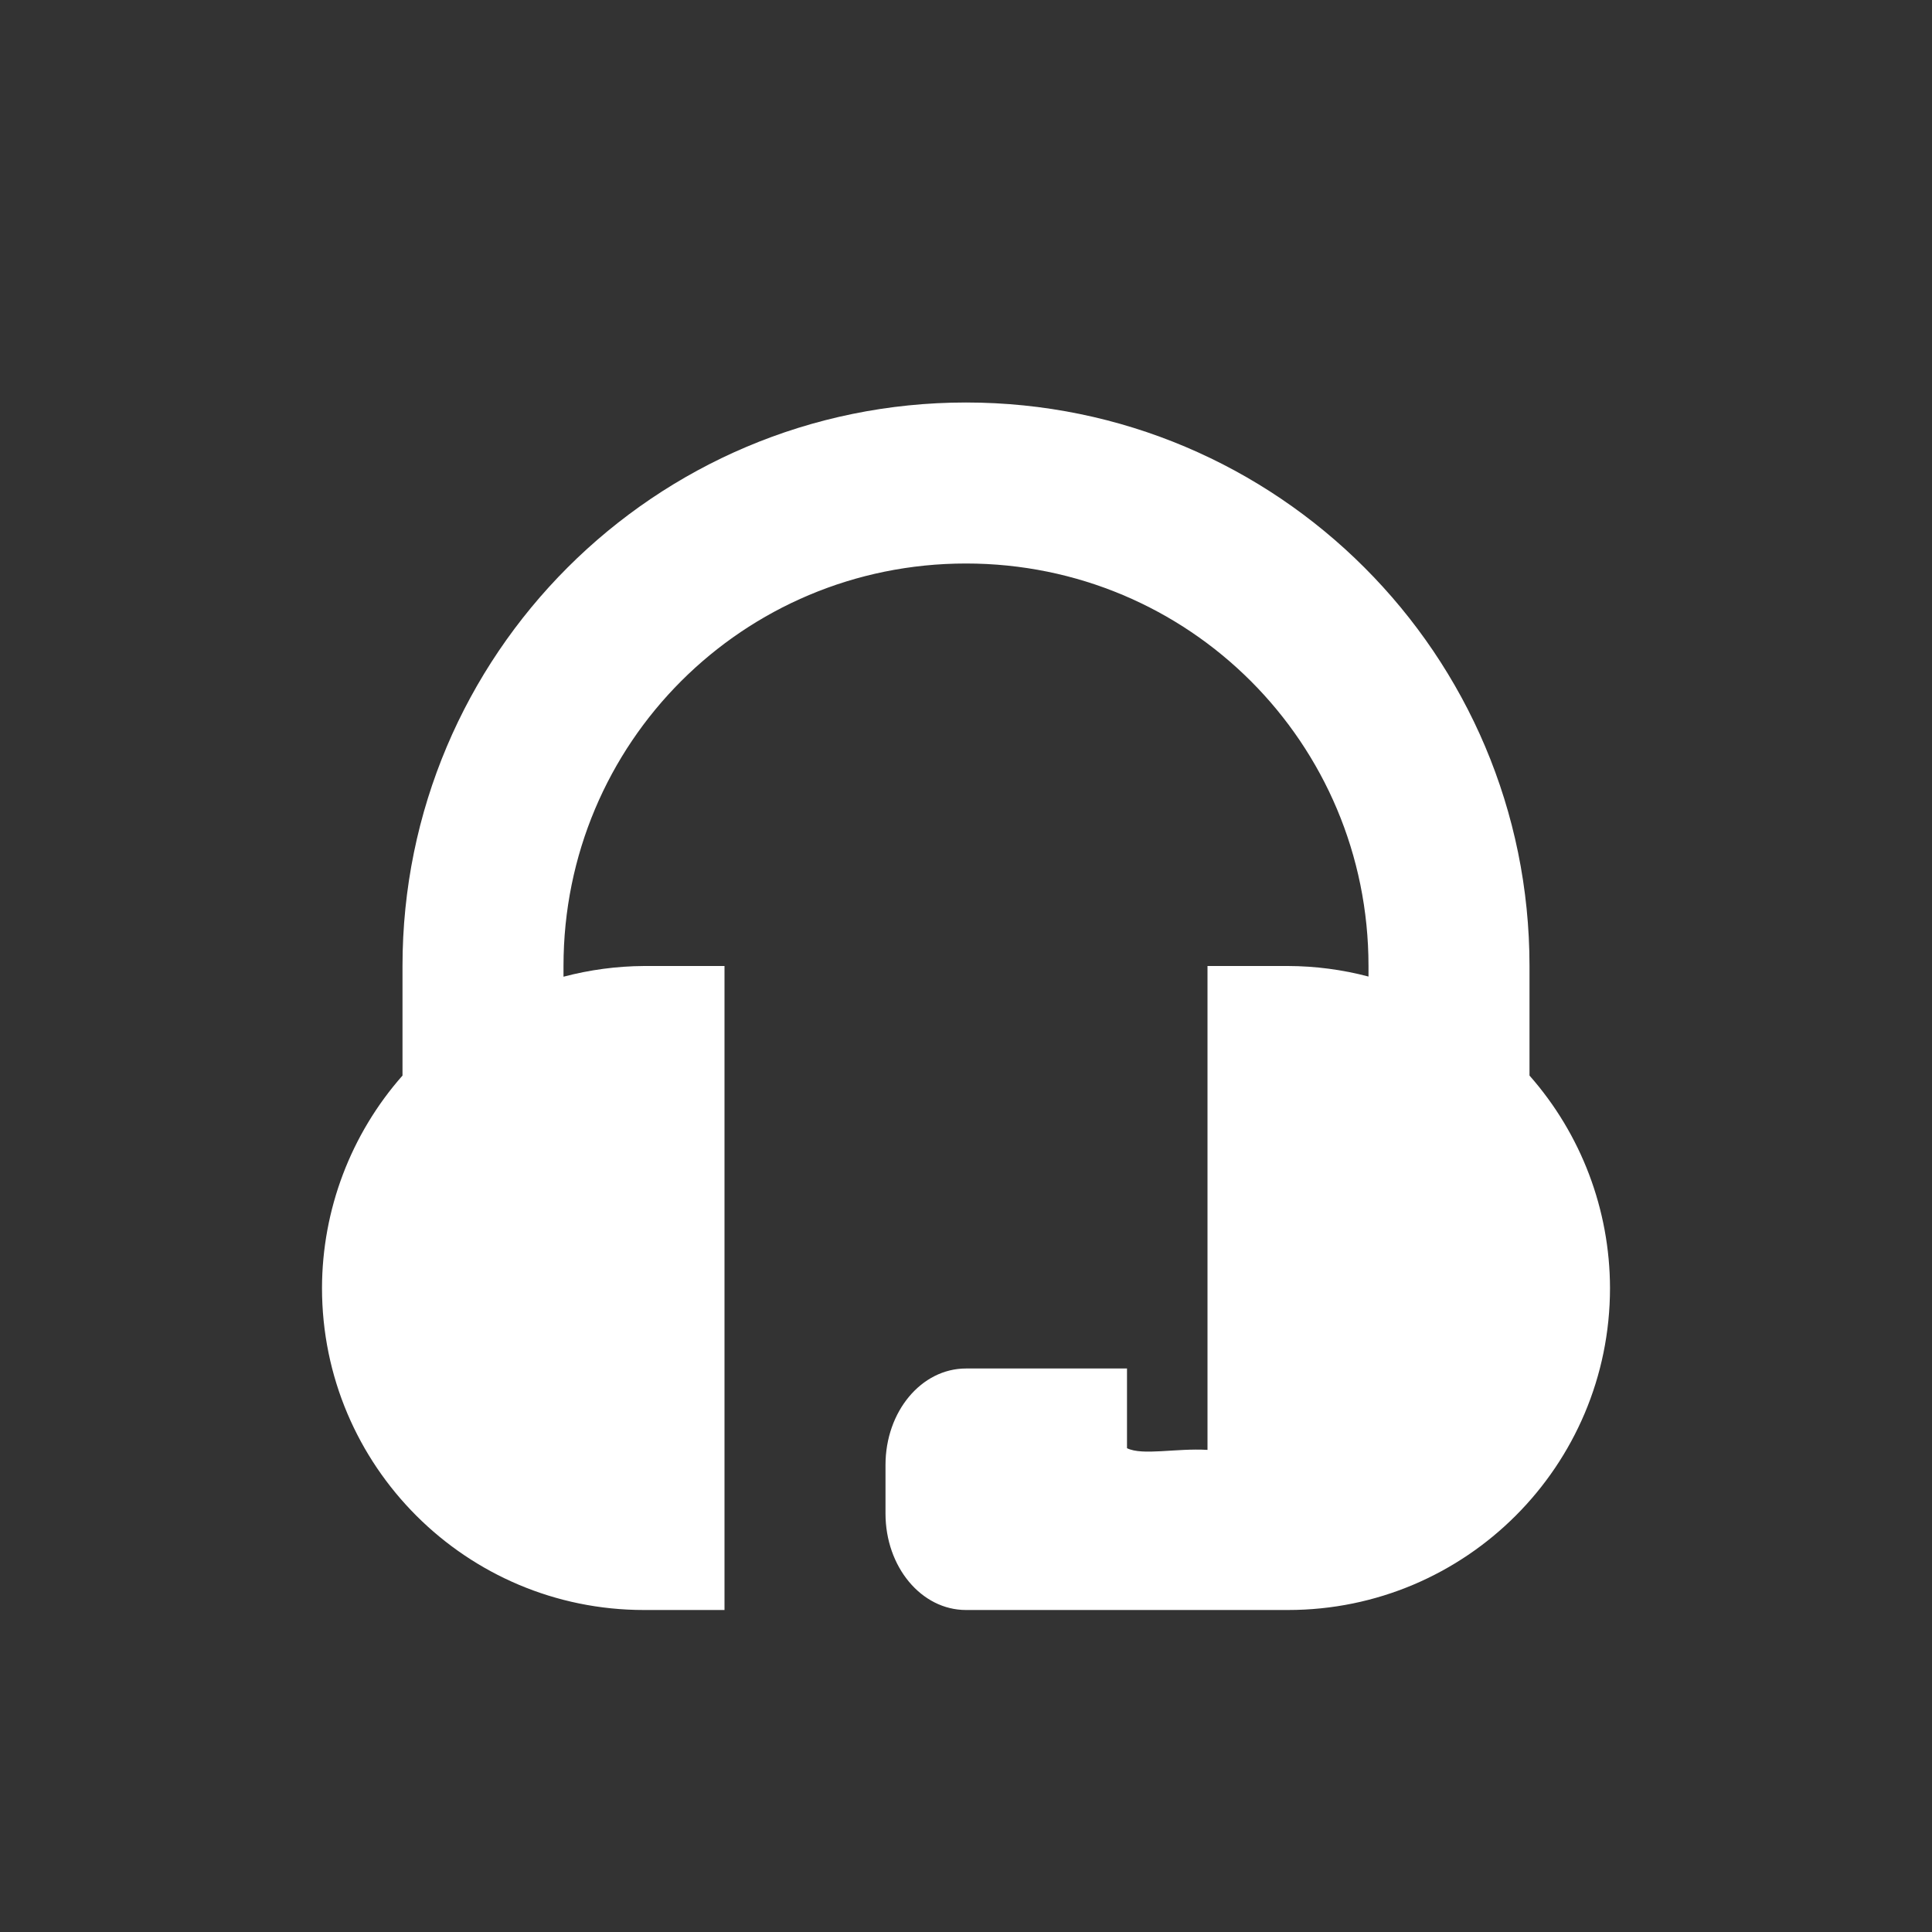 <?xml version="1.0" encoding="UTF-8" standalone="no"?>
<svg xmlns:dc="http://purl.org/dc/elements/1.1/" xmlns:cc="http://creativecommons.org/ns#" xmlns:rdf="http://www.w3.org/1999/02/22-rdf-syntax-ns#" xmlns:svg="http://www.w3.org/2000/svg" xmlns="http://www.w3.org/2000/svg" version="1.0" width="24" height="24" id="svg2817">
    <rect width="100%" height="100%" fill="#333333" stroke="none"/>
    <path id="path4153" d="M 12,5 C 8.134,5 5,8.134 5,12 l 0,1.361 C 4.357,14.09 4.002,15.028 4,16 c 0,2.209 1.791,4 4,4 l 1,0 0,-8 -1,0 C 7.662,12.002 7.326,12.047 7,12.133 L 7,12 c 0,-2.77 2.23,-5 5,-5 2.77,0 5,2.23 5,5 l 0,0.131 C 16.674,12.045 16.338,12.001 16,12 l -1,0 0,6.011 c -0.392,-0.023 -0.807,0.074 -1,-0.021 L 14,17 12,17 c -0.554,0 -1,0.534 -1,1.199 l 0,0.602 C 11,19.466 11.446,20 12,20 l 3,0 0.754,0 L 16,20 c 2.209,0 4,-1.791 4,-4 -0.002,-0.972 -0.357,-1.91 -1,-2.639 L 19,12 C 19,8.134 15.866,5 12,5 Z" style="opacity:1;fill:#ffffff;fill-opacity:1"/>
</svg>
